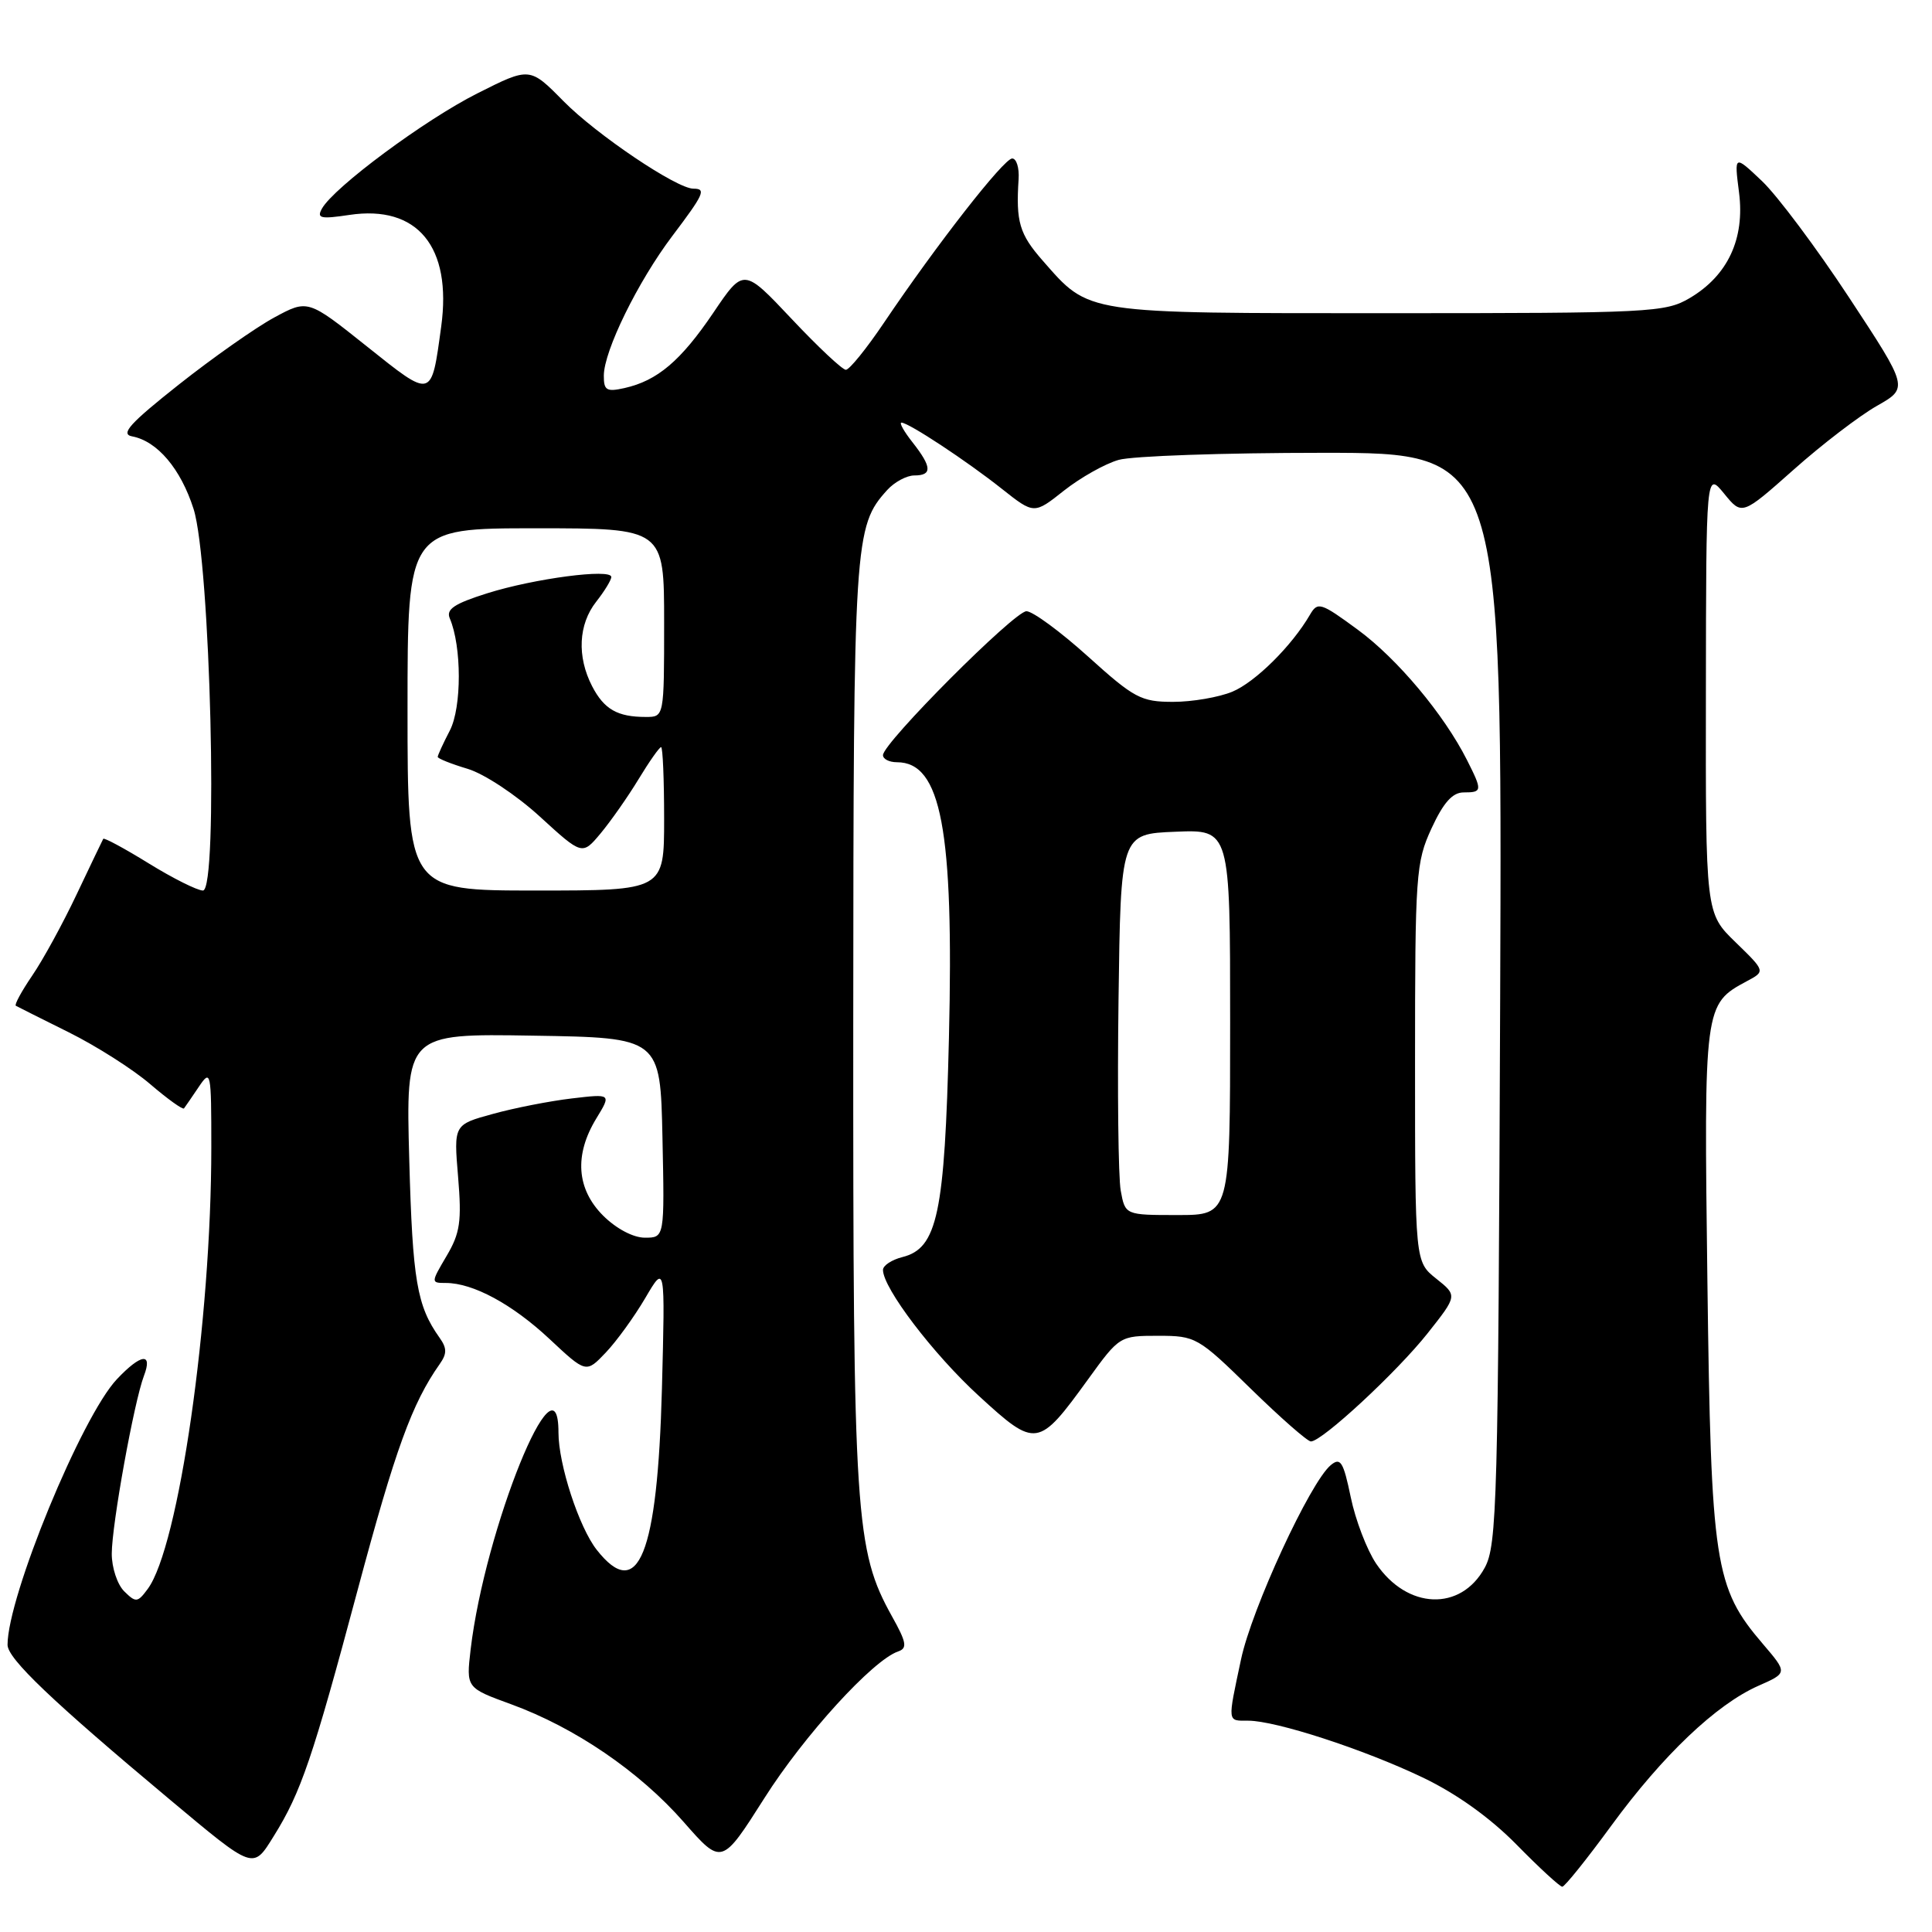 <?xml version="1.0" encoding="UTF-8" standalone="no"?>
<!DOCTYPE svg PUBLIC "-//W3C//DTD SVG 1.1//EN" "http://www.w3.org/Graphics/SVG/1.1/DTD/svg11.dtd" >
<svg xmlns="http://www.w3.org/2000/svg" xmlns:xlink="http://www.w3.org/1999/xlink" version="1.1" viewBox="0 0 256 256">
 <g >
 <path fill="currentColor"
d=" M 213.52 241.89 C 220.34 232.57 227.41 225.85 232.99 223.38 C 236.87 221.67 236.87 221.67 233.59 217.83 C 227.18 210.35 226.72 207.31 226.24 169.86 C 225.77 133.22 225.79 133.06 231.47 130.01 C 233.93 128.70 233.93 128.70 229.97 124.85 C 226.00 121.00 226.00 121.00 226.04 91.75 C 226.07 62.50 226.07 62.50 228.45 65.40 C 230.82 68.31 230.82 68.31 237.66 62.24 C 241.42 58.89 246.39 55.09 248.70 53.78 C 252.89 51.40 252.89 51.40 245.03 39.45 C 240.71 32.88 235.51 25.93 233.48 24.00 C 229.79 20.50 229.79 20.50 230.43 25.50 C 231.22 31.64 228.94 36.52 223.89 39.50 C 220.67 41.40 218.70 41.50 184.00 41.50 C 143.37 41.50 144.42 41.66 138.15 34.52 C 135.08 31.02 134.60 29.39 134.97 23.75 C 135.07 22.24 134.69 21.00 134.12 21.00 C 133.02 21.00 124.10 32.42 117.14 42.75 C 114.82 46.19 112.55 49.00 112.08 49.00 C 111.62 49.00 108.38 45.96 104.89 42.25 C 98.53 35.50 98.53 35.50 94.52 41.44 C 90.20 47.82 87.11 50.44 82.75 51.42 C 80.37 51.95 80.00 51.73 80.01 49.77 C 80.02 46.49 84.52 37.32 89.07 31.29 C 93.30 25.69 93.61 25.00 91.88 25.00 C 89.67 25.00 79.05 17.85 74.67 13.41 C 70.20 8.87 70.20 8.87 63.24 12.38 C 56.27 15.89 44.25 24.81 42.66 27.64 C 41.94 28.93 42.48 29.05 46.28 28.48 C 55.32 27.12 59.91 32.70 58.46 43.28 C 57.14 52.91 57.34 52.86 48.60 45.89 C 40.79 39.66 40.79 39.66 36.32 42.08 C 33.87 43.41 28.18 47.41 23.68 50.97 C 17.20 56.10 15.92 57.52 17.50 57.82 C 20.85 58.45 23.95 62.12 25.65 67.44 C 27.88 74.45 28.95 118.00 26.89 118.00 C 26.15 118.00 22.91 116.38 19.70 114.40 C 16.50 112.42 13.78 110.96 13.68 111.15 C 13.57 111.34 11.99 114.65 10.16 118.50 C 8.34 122.35 5.69 127.20 4.27 129.27 C 2.86 131.34 1.88 133.14 2.10 133.27 C 2.32 133.40 5.48 134.98 9.12 136.79 C 12.76 138.60 17.62 141.69 19.91 143.66 C 22.21 145.63 24.22 147.07 24.38 146.87 C 24.54 146.67 25.41 145.39 26.33 144.03 C 27.94 141.64 28.00 141.93 28.00 152.03 C 28.00 175.01 23.68 205.01 19.57 210.55 C 18.23 212.36 18.00 212.38 16.46 210.86 C 15.55 209.96 14.80 207.71 14.81 205.86 C 14.82 202.00 17.76 185.76 19.07 182.31 C 20.27 179.17 18.69 179.36 15.49 182.75 C 10.81 187.71 1.00 211.55 1.00 217.95 C 1.00 219.78 6.93 225.43 22.50 238.45 C 33.74 247.85 33.50 247.76 36.29 243.27 C 39.88 237.51 41.43 232.96 47.39 210.68 C 52.38 192.04 54.60 185.94 58.26 180.75 C 59.24 179.36 59.23 178.64 58.24 177.25 C 55.24 173.03 54.67 169.69 54.23 153.73 C 53.77 136.95 53.77 136.95 70.63 137.23 C 87.50 137.50 87.50 137.50 87.78 150.75 C 88.06 164.00 88.06 164.00 85.45 164.00 C 83.91 164.00 81.66 162.81 79.92 161.08 C 76.39 157.55 76.07 153.04 79.01 148.21 C 81.01 144.93 81.01 144.93 75.76 145.55 C 72.87 145.89 68.16 146.81 65.31 147.60 C 60.12 149.02 60.12 149.02 60.70 155.94 C 61.19 161.84 60.97 163.39 59.17 166.43 C 57.09 169.96 57.09 170.00 59.07 170.00 C 62.68 170.00 67.88 172.81 72.81 177.42 C 77.66 181.96 77.66 181.96 80.26 179.23 C 81.69 177.73 84.05 174.47 85.50 172.00 C 88.14 167.50 88.14 167.50 87.71 184.00 C 87.12 206.06 84.57 212.36 79.07 205.36 C 76.72 202.37 74.00 194.04 74.00 189.82 C 74.00 178.49 64.25 202.58 62.36 218.57 C 61.77 223.65 61.77 223.65 67.72 225.82 C 76.17 228.90 84.72 234.73 90.58 241.41 C 95.63 247.17 95.63 247.17 101.28 238.27 C 106.55 229.95 115.66 219.96 119.02 218.82 C 120.25 218.40 120.12 217.62 118.20 214.19 C 113.32 205.41 113.03 201.05 113.06 135.50 C 113.09 71.41 113.19 69.76 117.56 64.93 C 118.52 63.87 120.14 63.00 121.15 63.00 C 123.54 63.00 123.49 61.89 120.93 58.63 C 119.79 57.19 119.12 56.00 119.45 56.00 C 120.39 56.00 128.10 61.08 132.76 64.78 C 137.02 68.15 137.02 68.15 140.98 65.01 C 143.16 63.29 146.42 61.45 148.22 60.94 C 150.01 60.42 162.19 60.00 175.27 60.00 C 199.05 60.00 199.05 60.00 198.78 132.25 C 198.52 199.15 198.37 204.74 196.73 207.74 C 193.56 213.55 186.45 213.27 182.34 207.18 C 181.12 205.36 179.60 201.40 178.98 198.38 C 178.00 193.66 177.62 193.07 176.33 194.14 C 173.60 196.41 165.86 213.16 164.44 219.89 C 162.64 228.36 162.60 228.00 165.39 228.00 C 169.06 228.00 180.70 231.79 188.50 235.52 C 193.00 237.67 197.45 240.86 200.97 244.44 C 203.97 247.50 206.69 250.00 207.01 250.00 C 207.33 250.00 210.26 246.35 213.52 241.89 Z  M 144.18 182.76 C 148.32 177.04 148.38 177.00 153.46 177.00 C 158.44 177.00 158.75 177.18 165.72 184.00 C 169.66 187.85 173.25 191.00 173.70 191.00 C 175.18 191.00 185.13 181.77 189.18 176.65 C 193.12 171.67 193.12 171.67 190.31 169.43 C 187.50 167.19 187.50 167.19 187.50 140.84 C 187.50 115.83 187.61 114.26 189.69 109.75 C 191.27 106.33 192.47 105.00 193.94 105.00 C 196.42 105.00 196.44 104.78 194.38 100.70 C 191.33 94.66 185.14 87.27 179.90 83.43 C 175.00 79.83 174.60 79.70 173.58 81.45 C 171.18 85.58 166.35 90.37 163.30 91.65 C 161.52 92.39 157.99 93.00 155.44 93.00 C 151.20 93.00 150.28 92.51 144.18 87.00 C 140.52 83.70 136.85 81.00 136.01 80.99 C 134.42 80.99 117.00 98.45 117.00 100.06 C 117.00 100.58 117.83 101.00 118.85 101.00 C 124.71 101.00 126.40 109.90 125.74 137.50 C 125.18 160.84 124.21 165.41 119.57 166.57 C 118.15 166.93 117.00 167.69 117.00 168.27 C 117.00 170.68 123.66 179.43 129.71 184.97 C 137.28 191.91 137.58 191.87 144.18 182.76 Z  M 54.00 94.00 C 54.00 70.00 54.00 70.00 71.00 70.00 C 88.00 70.00 88.00 70.00 88.00 82.50 C 88.00 95.00 88.00 95.00 85.58 95.00 C 81.81 95.00 80.05 93.99 78.46 90.93 C 76.43 87.00 76.64 82.73 79.00 79.73 C 80.10 78.33 81.00 76.86 81.00 76.45 C 81.00 75.31 70.80 76.65 64.57 78.61 C 60.19 79.99 59.08 80.73 59.60 81.94 C 61.19 85.67 61.19 93.72 59.61 96.79 C 58.72 98.50 58.00 100.08 58.00 100.29 C 58.00 100.51 59.78 101.22 61.95 101.87 C 64.14 102.52 68.39 105.33 71.52 108.19 C 77.15 113.34 77.15 113.34 79.59 110.42 C 80.93 108.81 83.19 105.59 84.61 103.25 C 86.03 100.91 87.37 99.00 87.60 99.00 C 87.82 99.00 88.00 103.28 88.00 108.50 C 88.00 118.00 88.00 118.00 71.00 118.00 C 54.00 118.00 54.00 118.00 54.00 94.00 Z  M 148.50 157.75 C 148.18 155.96 148.05 144.60 148.21 132.50 C 148.50 110.50 148.50 110.50 155.75 110.21 C 163.00 109.91 163.00 109.91 163.00 135.46 C 163.00 161.00 163.00 161.00 156.05 161.00 C 149.09 161.00 149.09 161.00 148.50 157.75 Z "/>
</g>
</svg>
